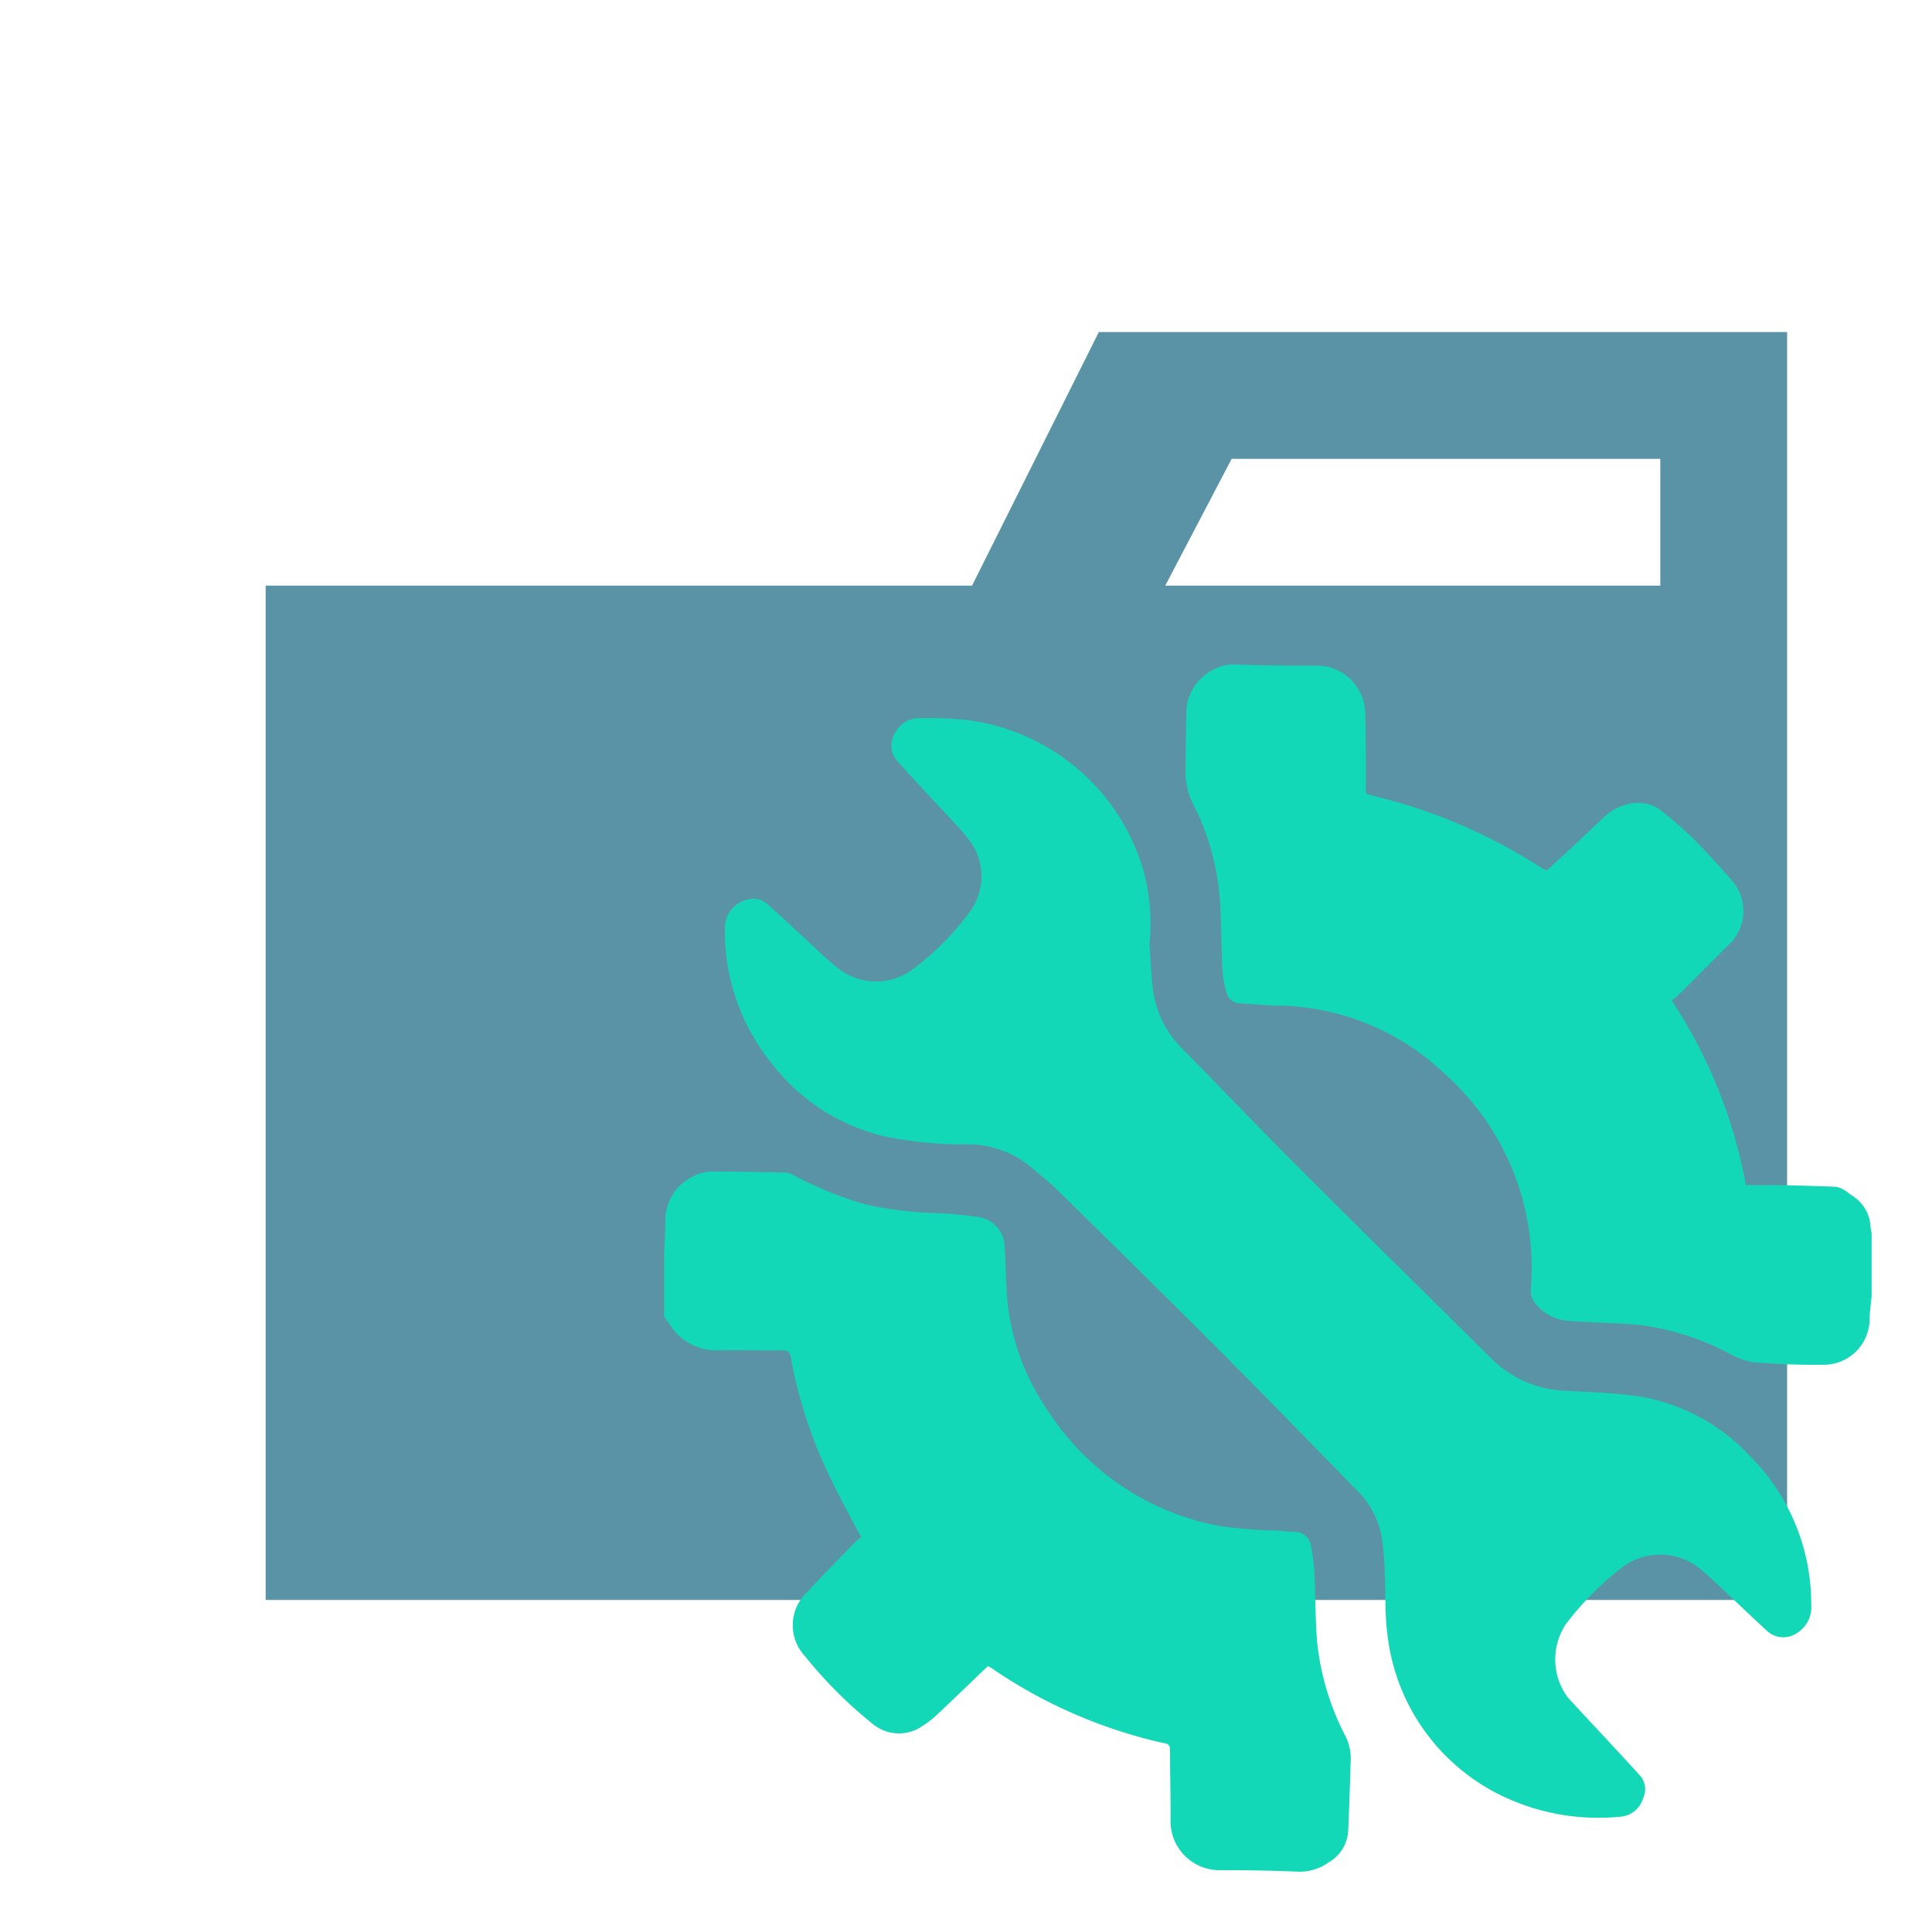 <svg xmlns="http://www.w3.org/2000/svg" viewBox="0 0 32 32"><title>folder_type_services</title><path d="M27.5,5.5H18.2L16.1,9.7H4.4V26.5H29.6V5.5Zm0,4.2H19.3l1.1-2.1h7.1Z" style="fill:#5993a5"/><path d="M11,20.771c.007-.176.019-.352.021-.528a.8.8,0,0,1,.422-.739.721.721,0,0,1,.326-.1c.418,0,.836.008,1.253.018a.254.254,0,0,1,.105.034,6.2,6.2,0,0,0,1.232.5,6.594,6.594,0,0,0,1.163.137,6.286,6.286,0,0,1,.658.062.505.505,0,0,1,.46.51c.021.3.02.605.048.906a3.865,3.865,0,0,0,.669,1.795,4.318,4.318,0,0,0,2.859,1.912,7.991,7.991,0,0,0,.944.073c.092.007.183.018.275.021a.272.272,0,0,1,.279.235,3.129,3.129,0,0,1,.057.464c.018.369.014.741.043,1.109a4.347,4.347,0,0,0,.459,1.553.838.838,0,0,1,.1.39c-.014.4-.024.808-.044,1.211a.641.641,0,0,1-.324.513A.813.813,0,0,1,21.49,31c-.421-.018-.842-.024-1.264-.024a.812.812,0,0,1-.837-.857c0-.378-.01-.755-.01-1.132,0-.064-.016-.1-.083-.111a8.2,8.2,0,0,1-2.878-1.25c-.014-.01-.029-.017-.053-.031l-.079.074c-.26.249-.519.5-.782.746a1.649,1.649,0,0,1-.226.173.679.679,0,0,1-.818-.03,7.318,7.318,0,0,1-1.13-1.13.75.75,0,0,1,.043-1.061c.26-.287.536-.56.806-.837a.592.592,0,0,1,.085-.067c-.2-.378-.391-.724-.558-1.084a7.586,7.586,0,0,1-.607-1.894c-.016-.087-.045-.121-.142-.12-.354.007-.708-.007-1.061,0a.906.906,0,0,1-.805-.432c-.03-.042-.061-.082-.091-.123Zm20-.346a1.018,1.018,0,0,1-.019-.108.633.633,0,0,0-.284-.5c-.057-.038-.109-.083-.168-.116a.321.321,0,0,0-.14-.045c-.3-.012-.605-.02-.907-.026-.186,0-.373,0-.564,0a8.242,8.242,0,0,0-1.229-3.059.9.9,0,0,0,.085-.065c.285-.283.567-.568.852-.85a.769.769,0,0,0,.05-1.084c-.195-.222-.393-.442-.6-.651a6.683,6.683,0,0,0-.557-.492.638.638,0,0,0-.57-.105.837.837,0,0,0-.38.209c-.264.244-.522.5-.79.738-.192.172-.122.181-.354.036A9.05,9.05,0,0,0,23.192,13.3c-.191-.056-.384-.1-.57-.155,0-.142,0-.274,0-.406,0-.316,0-.632-.011-.948a.8.8,0,0,0-.788-.766c-.469,0-.939,0-1.407-.021a.82.82,0,0,0-.765.726q-.011.525-.015,1.05a1.171,1.171,0,0,0,.126.54,4.118,4.118,0,0,1,.446,1.629c.02.369.021.74.039,1.11a1.758,1.758,0,0,0,.06.36.248.248,0,0,0,.24.2c.207.012.413.032.62.037a4.085,4.085,0,0,1,2.766,1.133,4.294,4.294,0,0,1,1.422,3.554.343.343,0,0,0,.049.211.766.766,0,0,0,.546.321c.125.012.251.016.377.024.285.016.571.018.854.05a4.344,4.344,0,0,1,1.448.463,1.215,1.215,0,0,0,.408.15c.378.032.76.047,1.14.042a.759.759,0,0,0,.789-.742c0-.132.022-.263.034-.394ZM18.921,14.357a3.5,3.5,0,0,0-2.913-2.432,6.365,6.365,0,0,0-.793-.03.464.464,0,0,0-.421.306.386.386,0,0,0,.1.438c.163.187.336.365.5.547.218.238.45.465.65.717a.986.986,0,0,1,.017,1.2,4.446,4.446,0,0,1-.928.94,1.011,1.011,0,0,1-1.265-.017c-.179-.14-.34-.3-.508-.456-.216-.2-.431-.4-.647-.592a.335.335,0,0,0-.292-.086.482.482,0,0,0-.415.49,3.463,3.463,0,0,0,.76,2.211,3.308,3.308,0,0,0,1.9,1.232A6.5,6.5,0,0,0,16,18.954a1.645,1.645,0,0,1,1.105.4c.151.131.31.255.452.4.878.862,1.757,1.724,2.626,2.595.77.773,1.529,1.557,2.293,2.337a1.449,1.449,0,0,1,.412.781,5.356,5.356,0,0,1,.048.609c.016.328,0,.66.043.986a3.389,3.389,0,0,0,2.1,2.772,3.67,3.67,0,0,0,1.779.254.424.424,0,0,0,.356-.3.346.346,0,0,0-.07-.4q-.229-.253-.46-.5c-.237-.257-.478-.511-.714-.77a1.056,1.056,0,0,1-.033-1.219,4.915,4.915,0,0,1,.98-.974,1.049,1.049,0,0,1,1.224.045c.079.065.156.132.23.2.3.279.591.562.891.838a.4.4,0,0,0,.506.037A.5.5,0,0,0,30,26.584a3.472,3.472,0,0,0-1.039-2.492,3.212,3.212,0,0,0-1.8-.961c-.4-.058-.8-.074-1.2-.094A1.835,1.835,0,0,1,24.7,22.5c-1.034-1.027-2.077-2.048-3.108-3.079-.68-.68-1.345-1.376-2.019-2.062a1.664,1.664,0,0,1-.475-.96c-.035-.255-.04-.513-.058-.77A3.347,3.347,0,0,0,18.921,14.357Z" style="fill:#13d8b7"/></svg>